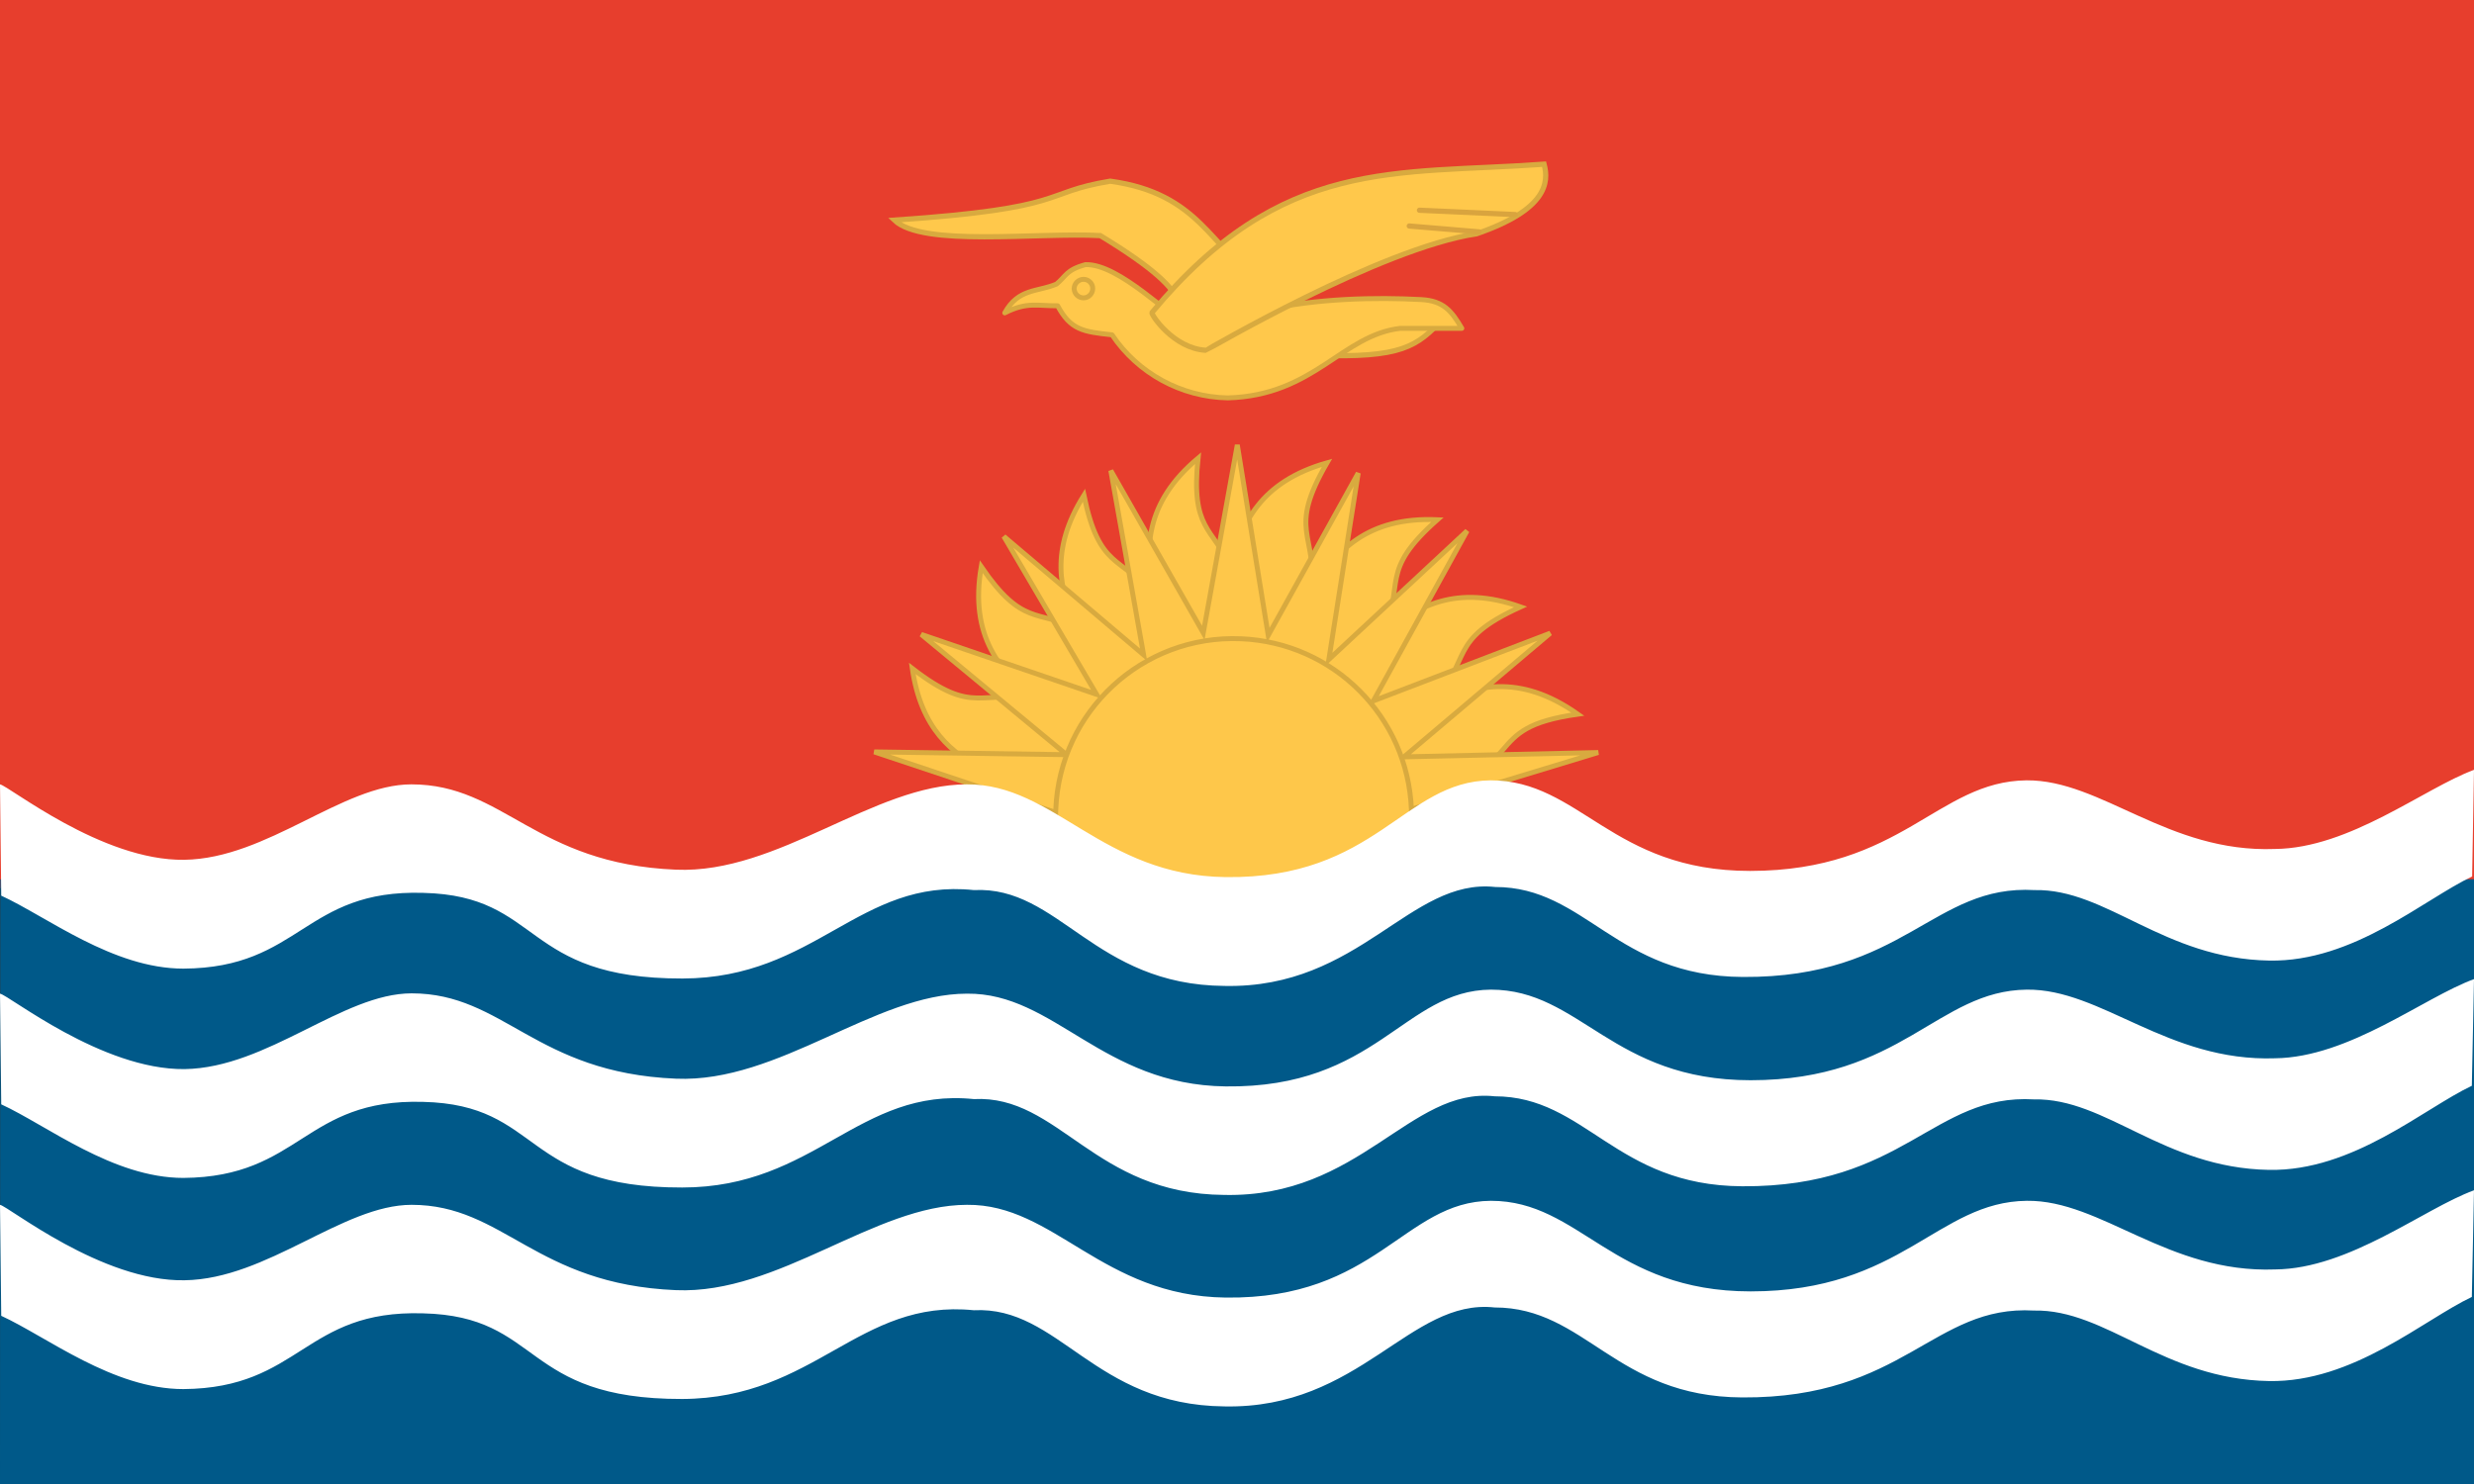 <?xml version="1.0" encoding="utf-8"?>
<!-- Generator: Adobe Illustrator 24.0.1, SVG Export Plug-In . SVG Version: 6.00 Build 0)  -->
<svg version="1.1" id="flag-icons-ki" xmlns="http://www.w3.org/2000/svg" xmlns:xlink="http://www.w3.org/1999/xlink" x="0px"
	 y="0px" viewBox="0 0 800 480" style="enable-background:new 0 0 800 480;" xml:space="preserve">
<rect x="0" y="0" width="800" height="480" fill="#333333" stroke="none"/>
<style type="text/css">
	.st0{fill-rule:evenodd;clip-rule:evenodd;fill:#E73E2D;}
	.st1{fill:#FEC74A;stroke:#D8AA3F;stroke-width:1.594;stroke-miterlimit:3.75;}
	.st2{fill-rule:evenodd;clip-rule:evenodd;fill:#FEC74A;stroke:#D8AA3F;stroke-width:1.594;stroke-miterlimit:3.75;}
	.st3{fill-rule:evenodd;clip-rule:evenodd;fill:#005989;}
	.st4{fill-rule:evenodd;clip-rule:evenodd;fill:#FFFFFF;}
	.st5{fill-rule:evenodd;clip-rule:evenodd;fill:#FFC84B;stroke:#D8AA3F;stroke-width:1.688;stroke-miterlimit:3.75;}
	
		.st6{fill-rule:evenodd;clip-rule:evenodd;fill:#FFC84B;stroke:#D8AA3F;stroke-width:1.594;stroke-linejoin:round;stroke-miterlimit:3.75;}
	.st7{fill-rule:evenodd;clip-rule:evenodd;fill:#FFC84B;stroke:#D8AA3F;stroke-width:1.594;stroke-miterlimit:3.75;}
	.st8{fill:none;stroke:#D9A43E;stroke-width:1.688;stroke-linecap:round;stroke-miterlimit:3.75;}
</style>
<path class="st0" d="M0,0h800v287.3H0L0,0z"/>
<g>
	<path class="st1" d="M435.2,239.1C435.2,239.1,435.3,239.1,435.2,239.1L435.2,239.1L435.2,239.1z"/>
	<path class="st1" d="M462.7,228.1c13.7-15,4.9-20.9,29-31.8c-20.8-7.4-33.5-0.3-44.5,8.9c7.3-16.8-1.5-20.2,17.6-37.1
		c-22.8-1-32.8,10.2-40.7,22.8c1.8-18.7-7.9-18.9,5-41.2c-21.5,6.1-27.7,19.5-31.2,33.6c-5.8-12.8-12.9-11.9-10.5-35.1
		c-17.4,14.6-17.2,29.6-14.5,44.2c-10.4-12.8-17.4-8-22.4-32.2c-11.1,17.7-8,31.1-2,43.2c-13.1-6.3-17.9-0.7-31.2-20.1
		c-3.9,22.6,6.2,34,17.9,43.4c-18.3-4.3-19.8,5.3-40.2-10.5c5.6,38.7,39.6,33.8,57.8,48.1l102.6-2.8c40.8-14.4,22.3-25.9,54.8-30.5
		C491.1,217.5,476.4,221.7,462.7,228.1z"/>
</g>
<polygon class="st2" points="421.3,272.4 516.8,243.4 454,244.8 501.3,204.8 444.1,226.7 474.4,171.7 429.7,213.3 439.2,153 
	410.1,205.5 400.1,143.9 389.1,204.7 359.2,152.2 369.8,211.8 324.6,173.5 354.6,224.6 297.9,205.2 344.9,244.1 282.7,243.2 
	378.2,275.1 "/>
<path class="st2" d="M456.4,261.8c1.3,31.8-23.4,58.6-55.2,59.8s-58.6-23.4-59.8-55.2c-0.1-1.5-0.1-3.1,0-4.6
	c1.3-31.8,28.1-56.5,59.8-55.2C431.2,207.8,455.2,231.8,456.4,261.8z"/>
<path class="st3" d="M0.1,284.4H800V480H0L0.1,284.4z"/>
<path class="st4" d="M0.4,425.6c14.8,6.8,36.1,23.7,58.9,23.7c38-0.3,39-25.7,77.5-24.5c38.7,0.9,31.6,27.8,83.8,27.7
	c43.1-0.2,57-32.5,94.3-28.7c27.6-1.4,38.8,30.7,81,31.1c43.9,0.9,60-35,87.4-32c29.5,0,39,28.9,80.1,29.1
	c52.4,0.3,61.7-30,94.3-28.1c23.4-0.5,41.8,22.2,76,22.8c27.2,0.5,50.1-19.9,65.6-27.2L800,385c-16.2,5.9-40.3,25.4-64.3,25.6
	c-34.8,1.3-56.2-22.5-80.3-22.2c-28.9,0.3-40.4,29.3-89.3,29.3c-44.8,0-55.1-29.3-84-29.3c-28.2,0.2-36.9,31.9-85.8,31.3
	c-39.9-0.5-55.4-30.3-83.6-30c-29.9,0-60.8,29-94.1,27.6c-45.6-1.9-55.6-27.6-85.5-27.6c-22.3,0-46.6,24-73.4,24.4
	C32.9,414.6,2.8,390.2,0,389.7L0.4,425.6L0.4,425.6z"/>
<path class="st4" d="M0.4,357.2C15.2,364,36.5,381,59.3,381c38-0.3,39-25.7,77.5-24.6c38.7,0.9,31.6,27.8,83.8,27.7
	c43.1,0,57-32.4,94.3-28.6c27.6-1.4,38.8,30.7,81,31c43.9,0.9,60-34.9,87.4-31.9c29.5,0,39,28.9,80.1,29.1
	c52.4,0.3,61.7-30,94.3-28.1c23.4-0.5,41.8,22.2,76,22.8c27.2,0.5,50.1-19.9,65.6-27.2l0.7-34.5c-16.2,5.9-40.3,25.3-64.3,25.6
	c-34.8,1.2-56.2-22.5-80.3-22.2c-28.9,0.3-40.4,29.3-89.3,29.3c-44.8,0-55.1-29.3-84-29.3c-28.2,0.2-36.9,31.9-85.8,31.3
	c-39.9-0.5-55.4-30.3-83.6-30c-29.9,0-60.8,28.9-94.1,27.5c-45.6-1.9-55.6-27.6-85.5-27.6c-22.3,0-46.6,24.1-73.4,24.5
	C32.9,346.1,2.8,321.8,0,321.4L0.4,357.2L0.4,357.2z"/>
<path class="st4" d="M0.4,289.7c14.8,6.8,36.1,23.6,58.9,23.6c38-0.2,39-25.7,77.6-24.5c38.6,0.9,31.6,27.8,83.8,27.7
	c43.1-0.1,57.1-32.5,94.2-28.6c27.6-1.4,38.8,30.7,81.1,31c43.8,0.9,59.9-35,87.5-32c29.3,0,39,28.9,80.1,29.1
	c52.3,0.3,61.5-30,94.3-28.1c23.3-0.5,41.7,22.2,75.9,22.8c27.3,0.5,50.1-19.9,65.6-27.2L800,249c-16.2,6-40.2,25.4-64.4,25.6
	c-34.6,1.3-56.1-22.4-80.3-22.2c-28.8,0.3-40.3,29.3-89.4,29.3c-44.7,0-55-29.3-83.9-29.3c-28.2,0.3-36.9,31.9-85.7,31.3
	c-39.9-0.5-55.4-30.2-83.7-30c-30,0-60.9,29-94,27.6c-45.7-1.9-55.6-27.6-85.6-27.6c-22.3,0-46.5,24-73.4,24.4
	C32.9,278.5,2.9,254.2,0,253.7L0.4,289.7L0.4,289.7z"/>
<path class="st5" d="M289.2,71.2c57.2-3.9,46.9-8.8,69.8-12.6c29.1,4,32.3,21.6,48.6,32.3c0,0-6.1,20.6-26,17.7
	c-2.7-8.2,9.6-10.9-25.8-32.4C335.3,75.1,298.4,80,289.2,71.2L289.2,71.2z M466.7,103l-41.2,1.7v10.2
	C453.3,115.9,458.3,112.1,466.7,103z"/>
<path class="st6" d="M324.9,101.2c7.2-3.7,10.8-2.2,17.1-2.3c4.2,7.8,8.2,8.4,17.6,9.4c8.4,12.5,22.4,20.1,37.4,20.4
	c28-0.8,36.9-20.3,55.8-22.5h19.9c-3.3-5.6-5.9-8.9-13.1-9.3c-14.8-0.8-33.9-0.4-50.6,3.4l-23.5,5.9c-6.9-3.4-23.7-21-34.5-20.6
	c-6.3,1.7-6.3,3.8-9.4,6.3C335.4,94.5,329.3,93.2,324.9,101.2L324.9,101.2z"/>
<path class="st7" d="M353.3,92.8c0.3,1.6-0.8,3.2-2.4,3.5c-1.6,0.3-3.2-0.8-3.5-2.4c-0.1-0.3-0.1-0.7,0-1.1c0.3-1.6,1.9-2.7,3.5-2.4
	C352.1,90.6,353.1,91.6,353.3,92.8z"/>
<path class="st5" d="M372.5,101.1c42.1-50.7,78.8-44.5,126.8-48c1.6,5.9,0.9,14.7-21.8,22.5c-31.3,4.7-87.3,37.7-87.6,37.7
	C379.5,112.7,372.2,101.8,372.5,101.1L372.5,101.1z"/>
<path class="st8" d="M459,68l31,1.4 M455.7,73.1l22.6,1.9"/>
</svg>
